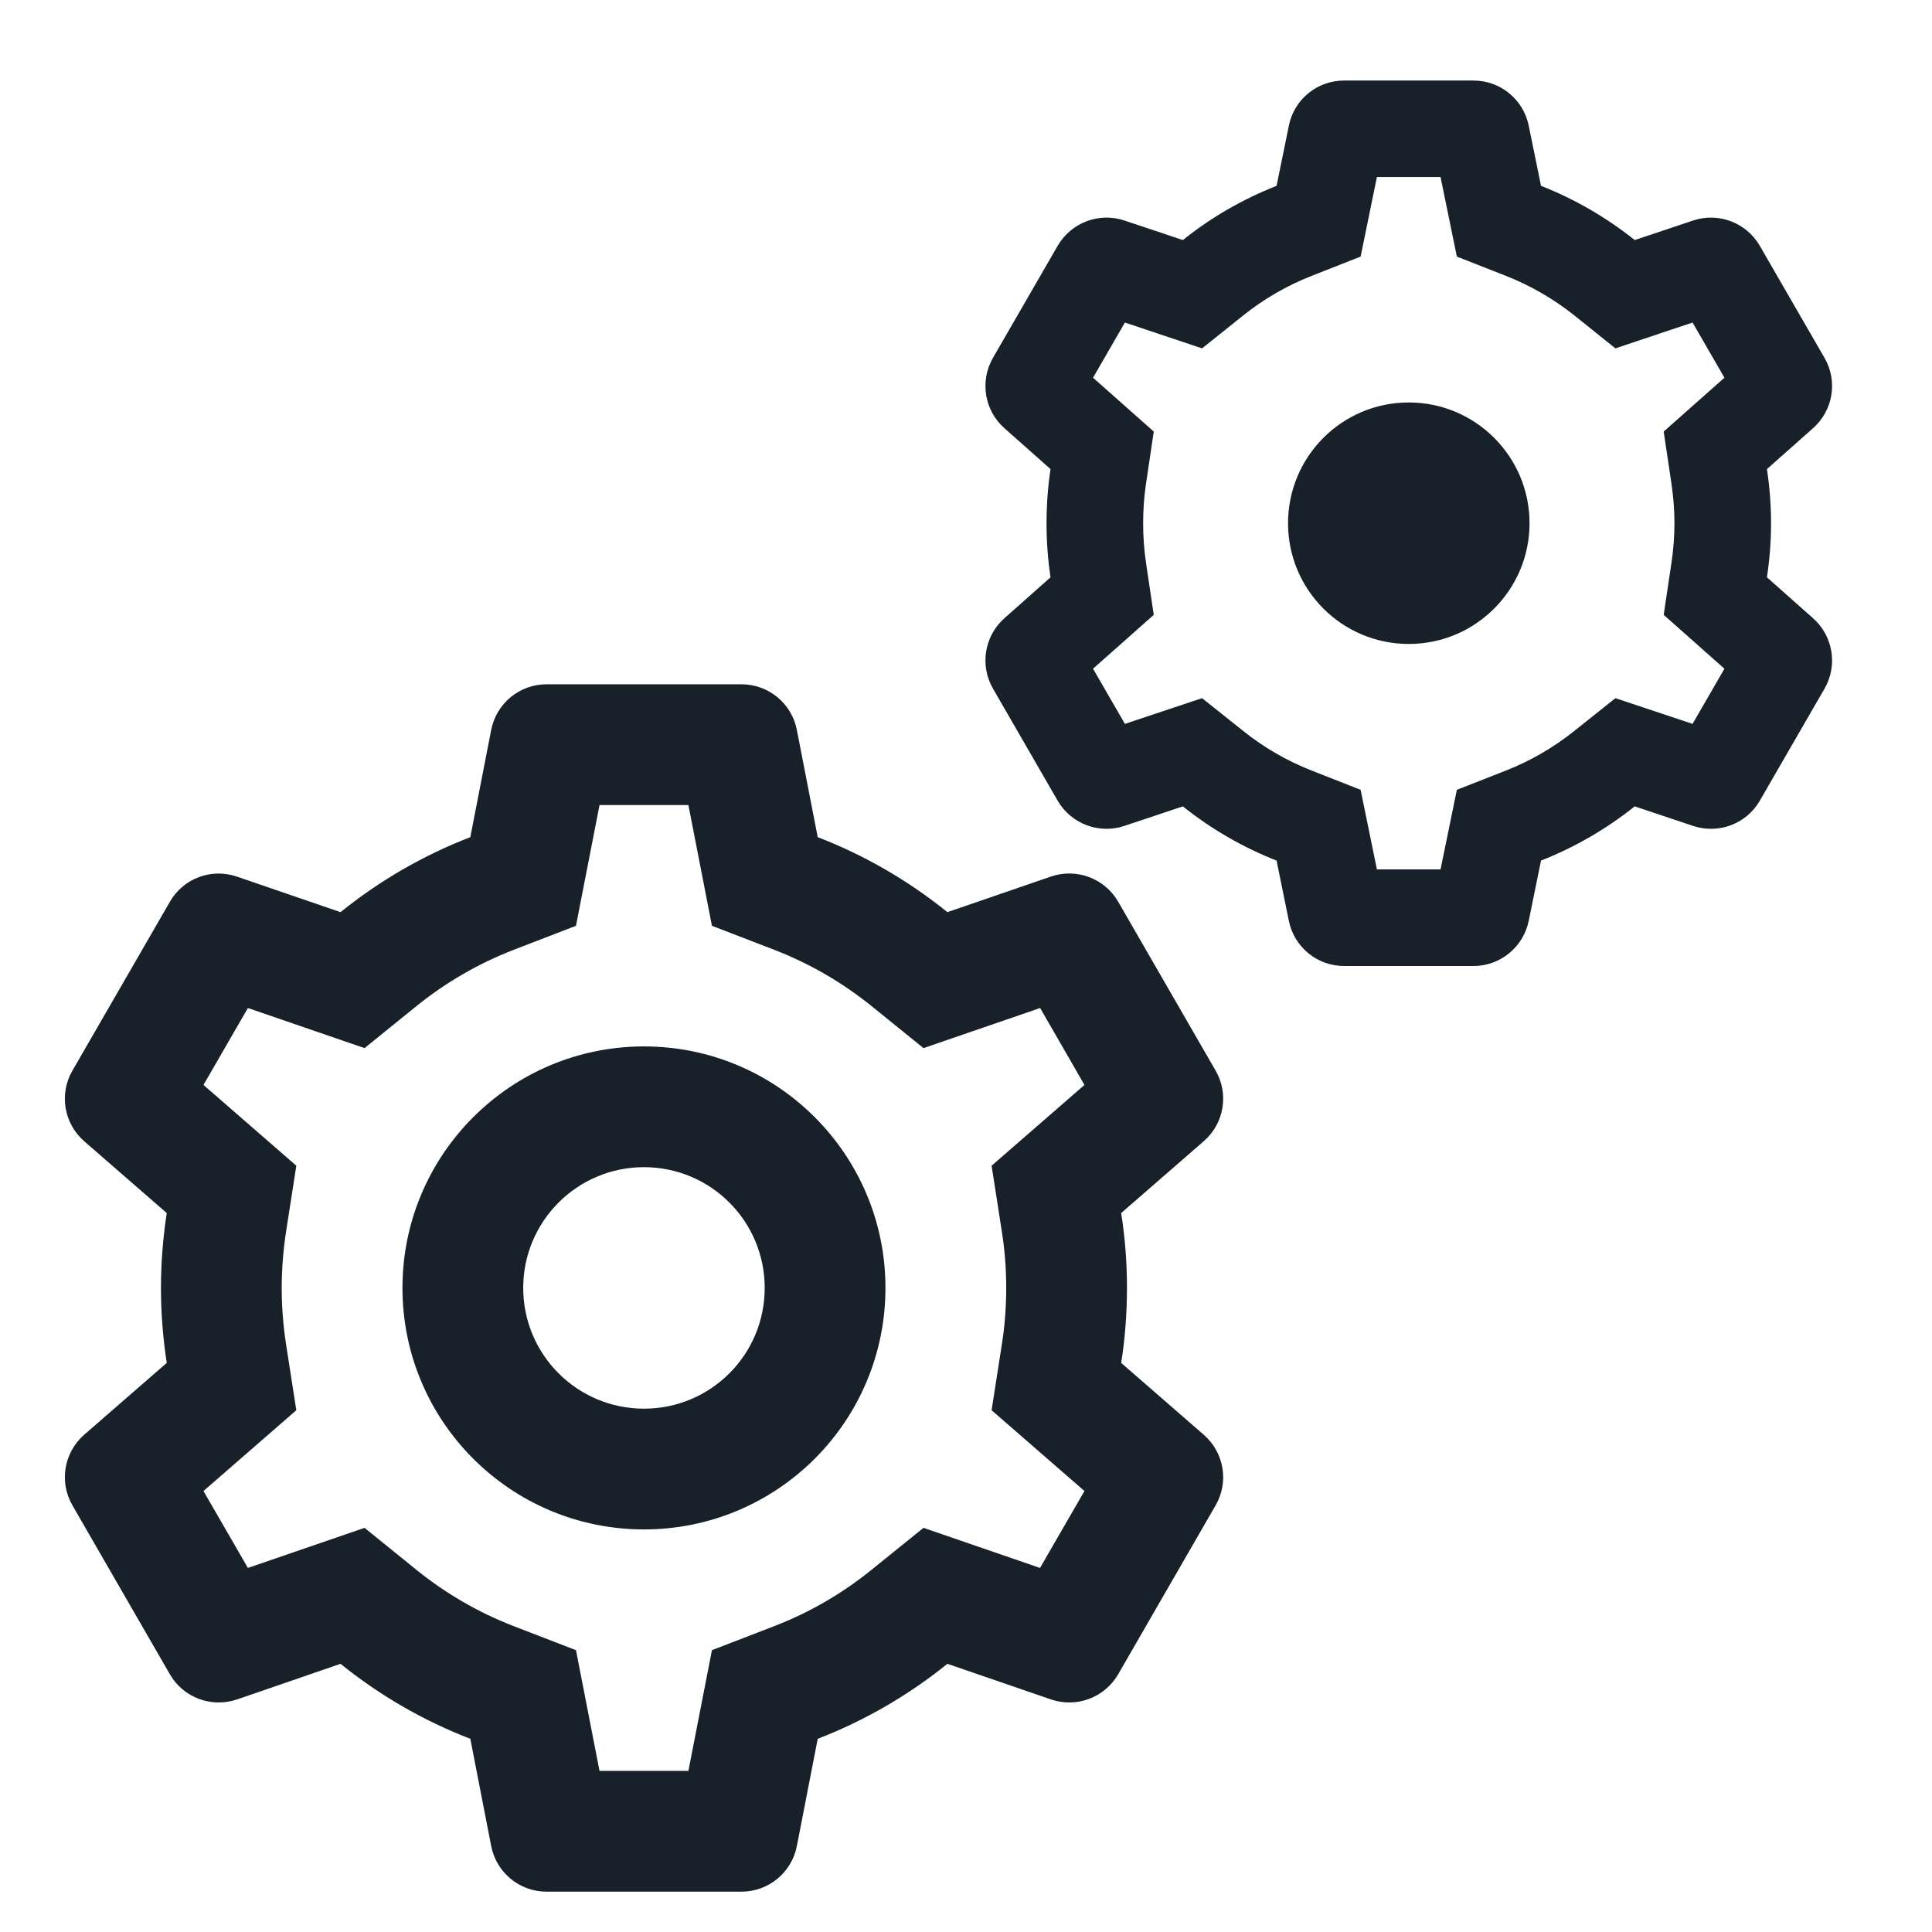 <svg width="16" height="16" viewBox="0 0 16 16" fill="none" xmlns="http://www.w3.org/2000/svg">
<g clip-path="url(#clip0_3394_8801)">
<g clip-path="url(#clip1_3394_8801)">
<path d="M12.667 4.333C12.667 4.885 12.219 5.333 11.667 5.333C11.114 5.333 10.667 4.885 10.667 4.333C10.667 3.781 11.114 3.333 11.667 3.333C12.219 3.333 12.667 3.781 12.667 4.333Z" fill="#18202A"/>
<path fill-rule="evenodd" clip-rule="evenodd" d="M12.762 1.539L12.66 1.04C12.615 0.822 12.424 0.667 12.203 0.667H11.131C10.909 0.667 10.718 0.822 10.674 1.04L10.572 1.539C10.29 1.65 10.028 1.802 9.796 1.988L9.311 1.826C9.101 1.756 8.87 1.844 8.759 2.036L8.223 2.964C8.113 3.156 8.152 3.399 8.318 3.546L8.7 3.885C8.678 4.031 8.667 4.181 8.667 4.333C8.667 4.485 8.678 4.635 8.7 4.781L8.318 5.12C8.152 5.267 8.113 5.511 8.223 5.702L8.759 6.631C8.87 6.822 9.101 6.91 9.311 6.84L9.796 6.678C10.028 6.864 10.29 7.016 10.572 7.127L10.674 7.627C10.718 7.844 10.909 8 11.131 8H12.203C12.424 8 12.615 7.844 12.66 7.627L12.762 7.127C13.044 7.016 13.305 6.864 13.538 6.678L14.022 6.84C14.233 6.91 14.463 6.823 14.574 6.631L15.11 5.703C15.221 5.511 15.181 5.267 15.015 5.12L14.633 4.781C14.655 4.635 14.667 4.485 14.667 4.333C14.667 4.181 14.655 4.031 14.633 3.885L15.015 3.546C15.181 3.399 15.221 3.156 15.11 2.964L14.574 2.036C14.463 1.844 14.233 1.756 14.022 1.826L13.538 1.988C13.305 1.802 13.044 1.65 12.762 1.539ZM11.268 2.125L10.864 2.284C10.657 2.365 10.466 2.476 10.295 2.613L9.955 2.885L9.316 2.671L9.052 3.128L9.555 3.574L9.491 4.004C9.475 4.111 9.467 4.221 9.467 4.333C9.467 4.446 9.475 4.556 9.491 4.663L9.555 5.092L9.052 5.538L9.316 5.995L9.955 5.782L10.295 6.053C10.466 6.19 10.657 6.301 10.864 6.382L11.268 6.541L11.403 7.2H11.93L12.065 6.541L12.47 6.382C12.676 6.301 12.867 6.19 13.038 6.053L13.378 5.782L14.017 5.995L14.281 5.538L13.778 5.092L13.842 4.663C13.858 4.556 13.867 4.446 13.867 4.333C13.867 4.221 13.858 4.111 13.842 4.004L13.778 3.574L14.281 3.128L14.017 2.671L13.378 2.885L13.039 2.613C12.867 2.476 12.676 2.365 12.47 2.284L12.065 2.125L11.93 1.466H11.403L11.268 2.125Z" fill="#18202A"/>
<path fill-rule="evenodd" clip-rule="evenodd" d="M5.333 12.666C6.438 12.666 7.333 11.771 7.333 10.666C7.333 9.562 6.438 8.666 5.333 8.666C4.229 8.666 3.333 9.562 3.333 10.666C3.333 11.771 4.229 12.666 5.333 12.666ZM5.333 11.666C5.886 11.666 6.333 11.219 6.333 10.666C6.333 10.114 5.886 9.666 5.333 9.666C4.781 9.666 4.333 10.114 4.333 10.666C4.333 11.219 4.781 11.666 5.333 11.666Z" fill="#18202A"/>
<path fill-rule="evenodd" clip-rule="evenodd" d="M10.067 8.866L9.26 7.467C9.148 7.274 8.915 7.187 8.704 7.259L7.846 7.554C7.525 7.295 7.164 7.084 6.772 6.933L6.599 6.044C6.556 5.825 6.364 5.667 6.141 5.667H4.526C4.303 5.667 4.111 5.825 4.068 6.044L3.895 6.933C3.503 7.084 3.141 7.295 2.82 7.554L1.963 7.26C1.751 7.187 1.518 7.274 1.407 7.468L0.6 8.866C0.488 9.059 0.529 9.304 0.697 9.451L1.381 10.046C1.35 10.248 1.333 10.456 1.333 10.666C1.333 10.877 1.35 11.085 1.381 11.287L0.697 11.882C0.529 12.029 0.488 12.274 0.6 12.467L1.407 13.866C1.518 14.059 1.751 14.146 1.963 14.074L2.82 13.779C3.141 14.038 3.503 14.249 3.895 14.4L4.068 15.289C4.111 15.508 4.303 15.666 4.526 15.666H6.141C6.364 15.666 6.556 15.508 6.599 15.289L6.772 14.4C7.163 14.249 7.525 14.038 7.846 13.779L8.704 14.074C8.915 14.146 9.148 14.059 9.26 13.866L10.067 12.467C10.179 12.274 10.138 12.029 9.969 11.882L9.285 11.287C9.317 11.085 9.333 10.878 9.333 10.666C9.333 10.456 9.317 10.248 9.285 10.046L9.969 9.451C10.138 9.304 10.179 9.059 10.067 8.866ZM4.77 7.667L4.254 7.866C3.962 7.979 3.69 8.137 3.449 8.332L3.019 8.68L2.053 8.348L1.685 8.985L2.454 9.654L2.369 10.2C2.346 10.351 2.333 10.507 2.333 10.666C2.333 10.826 2.346 10.982 2.369 11.133L2.454 11.679L1.685 12.348L2.053 12.985L3.019 12.653L3.449 13.001C3.69 13.196 3.962 13.354 4.254 13.467L4.77 13.666L4.965 14.666H5.701L5.896 13.666L6.412 13.467C6.705 13.354 6.976 13.196 7.217 13.001L7.648 12.653L8.613 12.985L8.981 12.348L8.212 11.679L8.297 11.133C8.321 10.982 8.333 10.826 8.333 10.666C8.333 10.507 8.321 10.351 8.297 10.2L8.212 9.654L8.981 8.985L8.614 8.348L7.648 8.68L7.218 8.332C6.976 8.137 6.705 7.979 6.412 7.866L5.896 7.667L5.701 6.667H4.965L4.77 7.667Z" fill="#18202A"/>
</g>
</g>
<defs>
<clipPath id="clip0_3394_8801">
<rect width="16" height="16" fill="white"/>
</clipPath>
<clipPath id="clip1_3394_8801">
<rect width="16" height="16" fill="white"/>
</clipPath>
</defs>
</svg>
